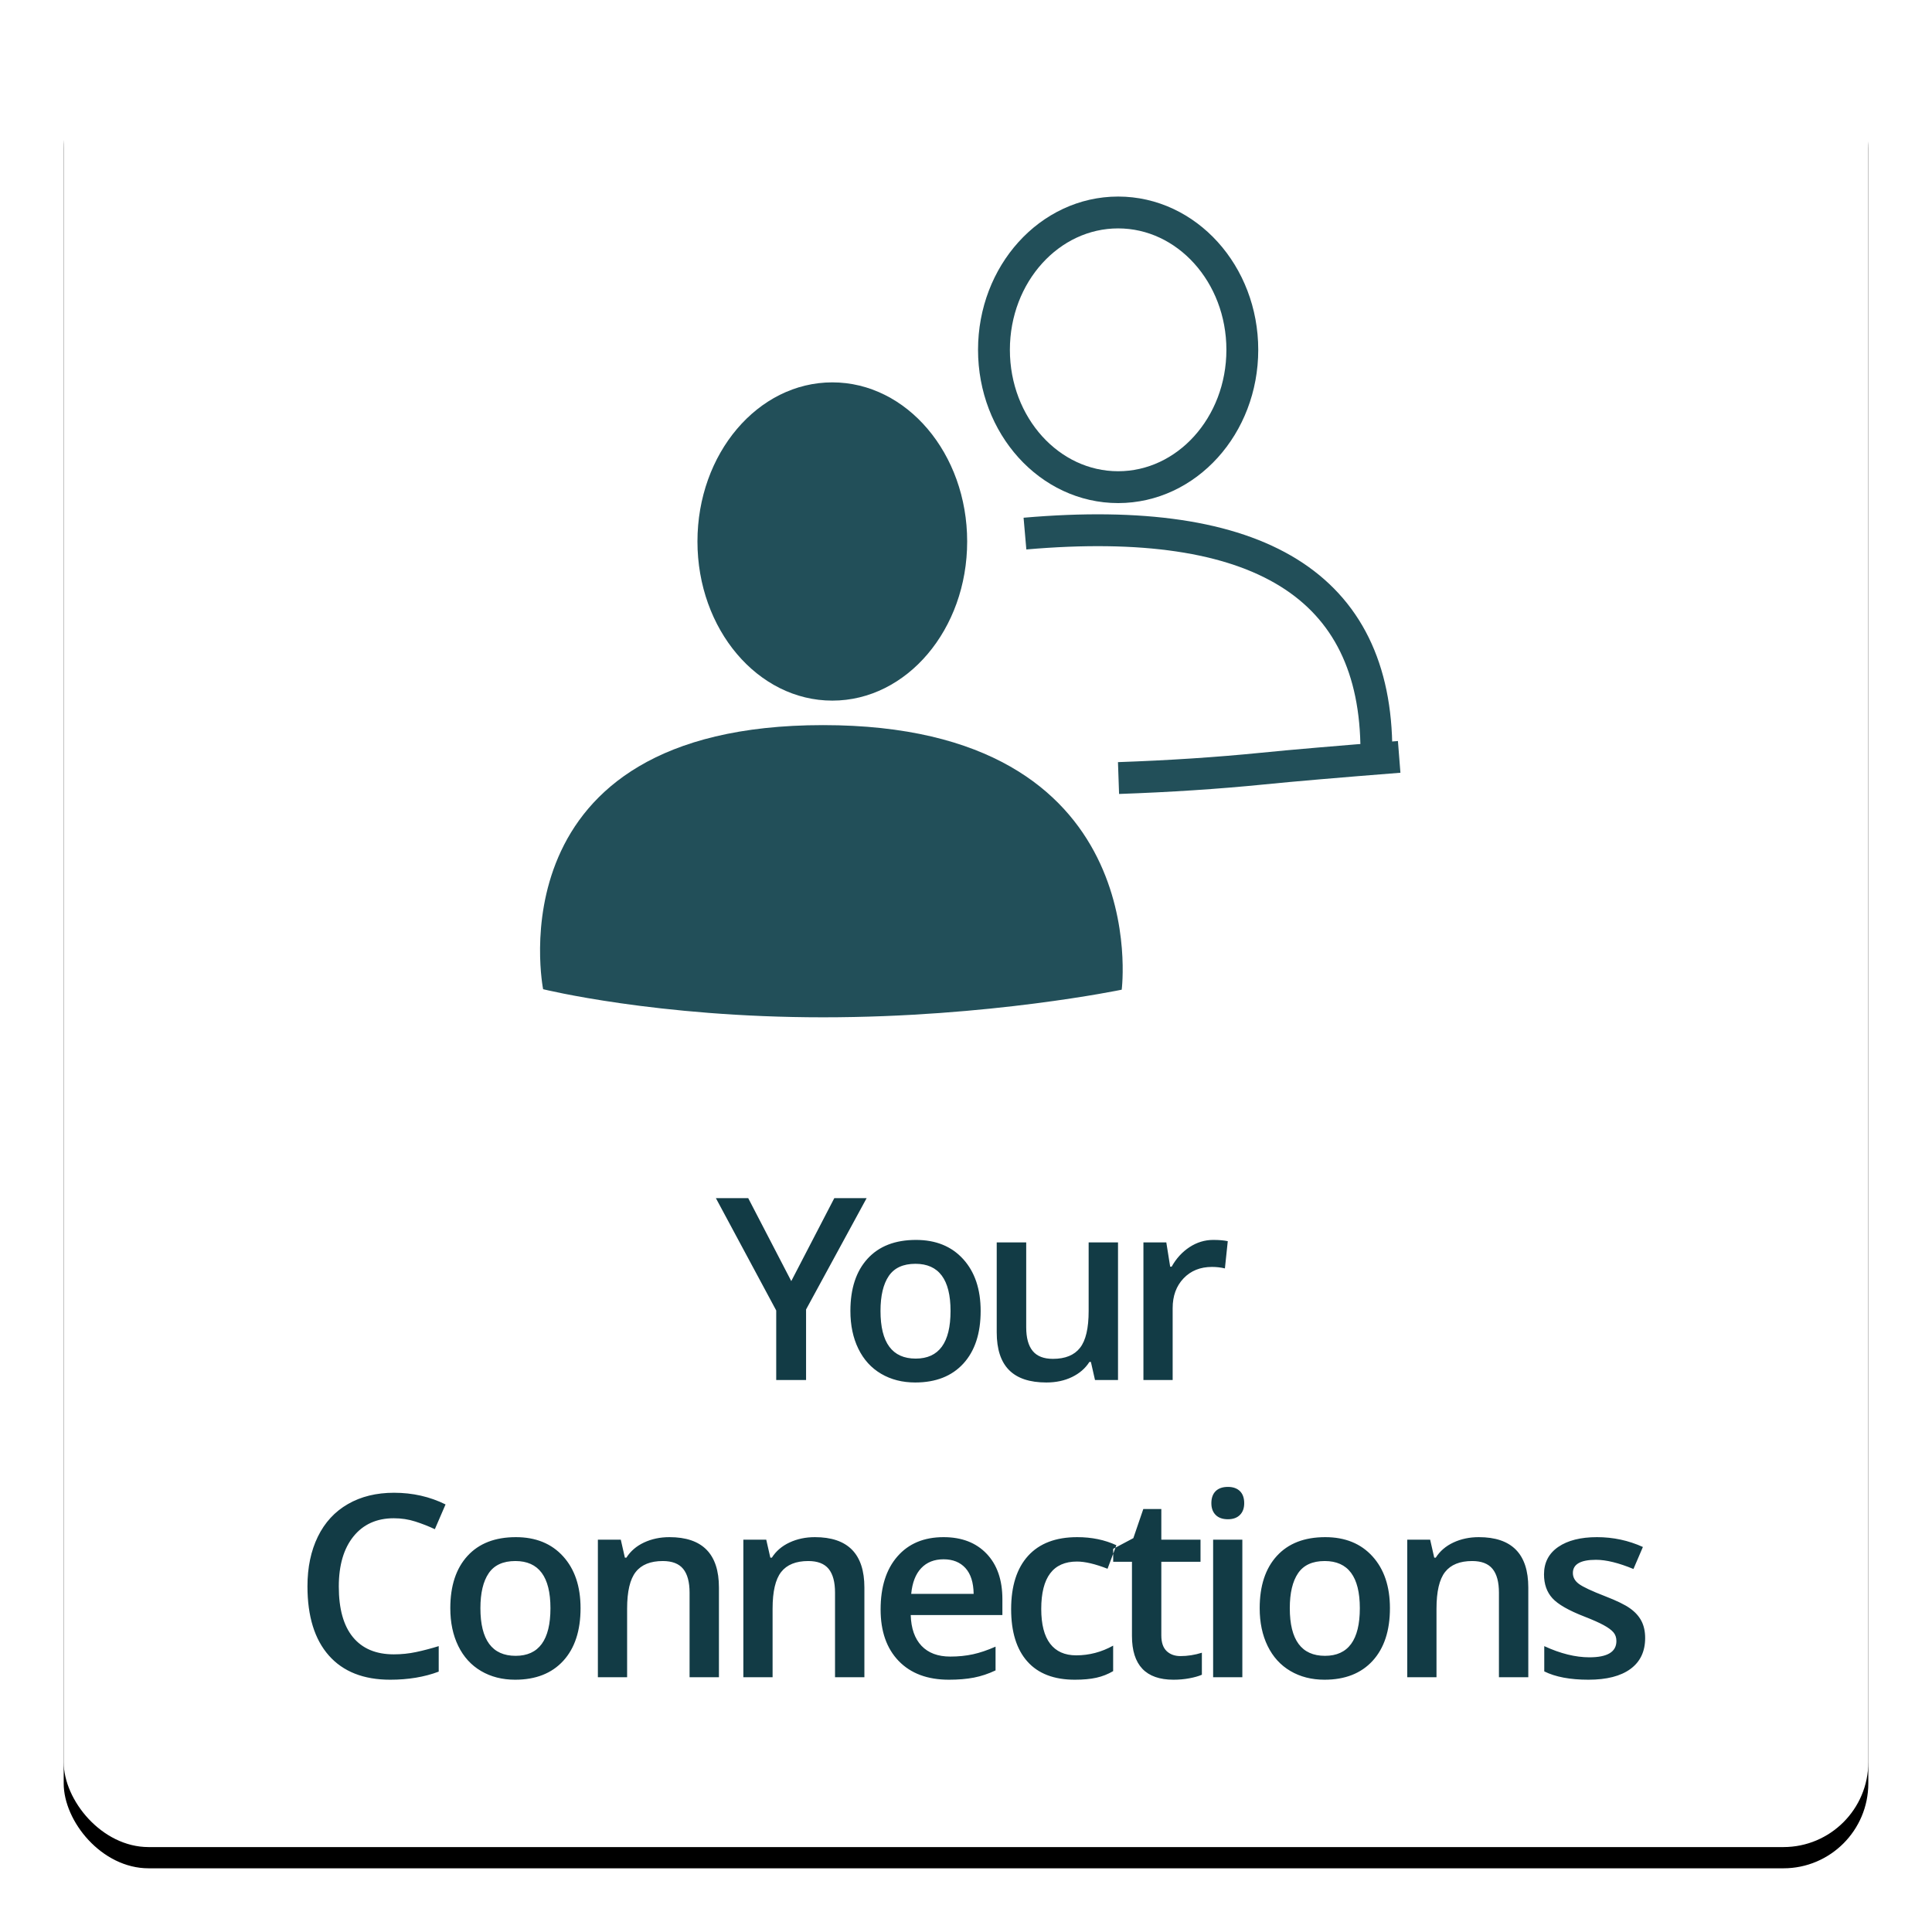 <?xml version="1.0" encoding="UTF-8"?>
<svg width="91px" height="91px" viewBox="0 0 91 91" version="1.1" xmlns="http://www.w3.org/2000/svg" xmlns:xlink="http://www.w3.org/1999/xlink">
    <!-- Generator: Sketch 49.2 (51160) - http://www.bohemiancoding.com/sketch -->
    <title>People You Follow Tile</title>
    <desc>Created with Sketch.</desc>
    <defs>
        <rect id="path-1" x="0" y="0" width="85" height="85" rx="4"></rect>
        <filter x="-5.9%" y="-4.7%" width="111.8%" height="111.8%" filterUnits="objectBoundingBox" id="filter-2">
            <feOffset dx="0" dy="1" in="SourceAlpha" result="shadowOffsetOuter1"></feOffset>
            <feGaussianBlur stdDeviation="1.5" in="shadowOffsetOuter1" result="shadowBlurOuter1"></feGaussianBlur>
            <feColorMatrix values="0 0 0 0 0.455   0 0 0 0 0.455   0 0 0 0 0.455  0 0 0 0.5 0" type="matrix" in="shadowBlurOuter1"></feColorMatrix>
        </filter>
    </defs>
    <g id="Page-1" stroke="none" stroke-width="1" fill="none" fill-rule="evenodd">
        <g id="Tiles" transform="translate(-592, -59)">
            <g id="People-You-Follow-Tile" transform="translate(595, 61)">
                <g id="Posts-from-People-I-Follow-Tile">
                    <use fill="black" fill-opacity="1" filter="url(#filter-2)" xlink:href="#path-1"></use>
                    <use fill="#FFFFFF" fill-rule="evenodd" xlink:href="#path-1"></use>
                </g>
                <g id="Group-7-Copy-2" transform="translate(22, 8)">
                    <g id="Group-5-Copy-2" transform="translate(21, 0)" stroke="#224F59" stroke-width="1.5">
                        <ellipse id="Oval-2" cx="6.666" cy="6.477" rx="5.849" ry="6.469"></ellipse>
                        <path d="M2.277,15.133 C13.312,14.172 18.83,17.589 18.83,25.384" id="Path-2"></path>
                        <path d="M19.903,25.65 C17.028,25.876 14.88,26.06 13.459,26.203 C11.33,26.416 9.072,26.564 6.684,26.647" id="Path-3"></path>
                    </g>
                    <g id="Group-5-Copy" transform="translate(0, 8)" fill="#224F59">
                        <path d="M0.582,28.593 C0.582,28.593 -1.909,16.154 13.767,16.154 C29.444,16.154 27.834,28.616 27.834,28.616 C27.834,28.616 21.602,29.917 13.767,29.917 C5.933,29.917 0.582,28.593 0.582,28.593 Z" id="Path-4"></path>
                        <ellipse id="Oval-2" cx="14.203" cy="7.505" rx="6.352" ry="7.495"></ellipse>
                    </g>
                </g>
                <path d="M34.27,58.342 L36.297,54.434 L37.82,54.434 L34.967,59.678 L34.967,63 L33.561,63 L33.561,59.725 L30.719,54.434 L32.242,54.434 L34.27,58.342 Z M43.19,59.748 C43.19,60.807 42.918,61.633 42.375,62.227 C41.832,62.82 41.076,63.117 40.108,63.117 C39.502,63.117 38.967,62.98 38.502,62.707 C38.037,62.434 37.68,62.041 37.43,61.529 C37.18,61.018 37.055,60.424 37.055,59.748 C37.055,58.697 37.324,57.877 37.863,57.287 C38.402,56.697 39.162,56.402 40.143,56.402 C41.08,56.402 41.822,56.704 42.369,57.308 C42.916,57.911 43.19,58.725 43.19,59.748 Z M38.473,59.748 C38.473,61.244 39.025,61.992 40.131,61.992 C41.225,61.992 41.772,61.244 41.772,59.748 C41.772,58.268 41.221,57.527 40.119,57.527 C39.541,57.527 39.122,57.719 38.862,58.102 C38.603,58.484 38.473,59.033 38.473,59.748 Z M48.576,63 L48.383,62.15 L48.312,62.15 C48.121,62.451 47.849,62.687 47.495,62.859 C47.142,63.031 46.738,63.117 46.285,63.117 C45.5,63.117 44.914,62.922 44.527,62.531 C44.141,62.141 43.947,61.549 43.947,60.756 L43.947,56.52 L45.336,56.52 L45.336,60.516 C45.336,61.012 45.437,61.384 45.641,61.632 C45.844,61.88 46.162,62.004 46.596,62.004 C47.174,62.004 47.599,61.831 47.87,61.485 C48.142,61.14 48.277,60.561 48.277,59.748 L48.277,56.52 L49.66,56.52 L49.66,63 L48.576,63 Z M54.144,56.402 C54.422,56.402 54.65,56.422 54.83,56.461 L54.695,57.744 C54.5,57.697 54.297,57.674 54.086,57.674 C53.535,57.674 53.089,57.854 52.747,58.213 C52.405,58.572 52.234,59.039 52.234,59.613 L52.234,63 L50.857,63 L50.857,56.52 L51.935,56.52 L52.117,57.662 L52.187,57.662 C52.402,57.275 52.683,56.969 53.028,56.742 C53.374,56.516 53.746,56.402 54.144,56.402 Z M15.548,69.512 C14.744,69.512 14.111,69.797 13.65,70.367 C13.189,70.938 12.958,71.725 12.958,72.729 C12.958,73.779 13.18,74.574 13.624,75.113 C14.067,75.652 14.708,75.922 15.548,75.922 C15.912,75.922 16.263,75.886 16.603,75.813 C16.943,75.741 17.296,75.648 17.664,75.535 L17.664,76.736 C16.992,76.99 16.23,77.117 15.378,77.117 C14.125,77.117 13.162,76.737 12.49,75.978 C11.818,75.218 11.482,74.131 11.482,72.717 C11.482,71.826 11.645,71.047 11.971,70.379 C12.297,69.711 12.769,69.199 13.386,68.844 C14.003,68.488 14.728,68.311 15.56,68.311 C16.435,68.311 17.244,68.494 17.986,68.861 L17.482,70.027 C17.193,69.891 16.887,69.771 16.565,69.667 C16.243,69.563 15.904,69.512 15.548,69.512 Z M24.345,73.748 C24.345,74.807 24.074,75.633 23.531,76.227 C22.988,76.82 22.232,77.117 21.263,77.117 C20.658,77.117 20.122,76.98 19.658,76.707 C19.193,76.434 18.835,76.041 18.585,75.529 C18.335,75.018 18.21,74.424 18.21,73.748 C18.21,72.697 18.48,71.877 19.019,71.287 C19.558,70.697 20.318,70.402 21.298,70.402 C22.236,70.402 22.978,70.704 23.525,71.308 C24.072,71.911 24.345,72.725 24.345,73.748 Z M19.628,73.748 C19.628,75.244 20.181,75.992 21.287,75.992 C22.38,75.992 22.927,75.244 22.927,73.748 C22.927,72.268 22.376,71.527 21.275,71.527 C20.697,71.527 20.278,71.719 20.018,72.102 C19.758,72.484 19.628,73.033 19.628,73.748 Z M30.863,77 L29.48,77 L29.48,73.016 C29.48,72.516 29.379,72.143 29.178,71.896 C28.977,71.65 28.658,71.527 28.22,71.527 C27.638,71.527 27.212,71.699 26.943,72.043 C26.673,72.387 26.538,72.963 26.538,73.771 L26.538,77 L25.161,77 L25.161,70.52 L26.24,70.52 L26.433,71.369 L26.503,71.369 C26.699,71.061 26.976,70.822 27.335,70.654 C27.695,70.486 28.093,70.402 28.531,70.402 C30.085,70.402 30.863,71.193 30.863,72.775 L30.863,77 Z M37.714,77 L36.331,77 L36.331,73.016 C36.331,72.516 36.231,72.143 36.03,71.896 C35.828,71.65 35.509,71.527 35.072,71.527 C34.489,71.527 34.064,71.699 33.794,72.043 C33.525,72.387 33.39,72.963 33.39,73.771 L33.39,77 L32.013,77 L32.013,70.52 L33.091,70.52 L33.284,71.369 L33.355,71.369 C33.55,71.061 33.827,70.822 34.187,70.654 C34.546,70.486 34.945,70.402 35.382,70.402 C36.937,70.402 37.714,71.193 37.714,72.775 L37.714,77 Z M41.694,77.117 C40.687,77.117 39.899,76.823 39.33,76.235 C38.762,75.647 38.478,74.838 38.478,73.807 C38.478,72.748 38.741,71.916 39.269,71.311 C39.796,70.705 40.521,70.402 41.443,70.402 C42.298,70.402 42.974,70.662 43.47,71.182 C43.966,71.701 44.214,72.416 44.214,73.326 L44.214,74.07 L39.896,74.07 C39.915,74.699 40.085,75.183 40.405,75.521 C40.726,75.858 41.177,76.027 41.759,76.027 C42.142,76.027 42.498,75.991 42.828,75.919 C43.158,75.847 43.513,75.727 43.892,75.559 L43.892,76.678 C43.556,76.838 43.216,76.951 42.872,77.018 C42.528,77.084 42.136,77.117 41.694,77.117 Z M41.443,71.445 C41.005,71.445 40.654,71.584 40.391,71.861 C40.127,72.139 39.97,72.543 39.919,73.074 L42.86,73.074 C42.853,72.539 42.724,72.134 42.474,71.858 C42.224,71.583 41.88,71.445 41.443,71.445 Z M47.626,77.117 C46.646,77.117 45.9,76.831 45.391,76.259 C44.881,75.687 44.626,74.865 44.626,73.795 C44.626,72.705 44.893,71.867 45.426,71.281 C45.959,70.695 46.73,70.402 47.737,70.402 C48.421,70.402 49.036,70.529 49.583,70.783 L49.167,71.891 C48.585,71.664 48.105,71.551 47.726,71.551 C46.605,71.551 46.044,72.295 46.044,73.783 C46.044,74.51 46.184,75.056 46.463,75.421 C46.742,75.786 47.151,75.969 47.69,75.969 C48.304,75.969 48.884,75.816 49.431,75.512 L49.431,76.713 C49.185,76.857 48.922,76.961 48.643,77.023 C48.363,77.086 48.024,77.117 47.626,77.117 Z M52.602,76.004 C52.938,76.004 53.274,75.951 53.61,75.846 L53.61,76.883 C53.458,76.949 53.262,77.005 53.021,77.05 C52.781,77.095 52.532,77.117 52.274,77.117 C50.97,77.117 50.317,76.43 50.317,75.055 L50.317,71.562 L49.433,71.562 L49.433,70.953 L50.382,70.449 L50.851,69.078 L51.7,69.078 L51.7,70.52 L53.546,70.52 L53.546,71.562 L51.7,71.562 L51.7,75.031 C51.7,75.363 51.783,75.608 51.949,75.767 C52.115,75.925 52.333,76.004 52.602,76.004 Z M55.516,77 L54.14,77 L54.14,70.52 L55.516,70.52 L55.516,77 Z M54.057,68.803 C54.057,68.557 54.125,68.367 54.26,68.234 C54.394,68.102 54.587,68.035 54.837,68.035 C55.079,68.035 55.267,68.102 55.402,68.234 C55.537,68.367 55.604,68.557 55.604,68.803 C55.604,69.037 55.537,69.222 55.402,69.356 C55.267,69.491 55.079,69.559 54.837,69.559 C54.587,69.559 54.394,69.491 54.26,69.356 C54.125,69.222 54.057,69.037 54.057,68.803 Z M62.468,73.748 C62.468,74.807 62.196,75.633 61.653,76.227 C61.11,76.82 60.354,77.117 59.386,77.117 C58.78,77.117 58.245,76.98 57.78,76.707 C57.315,76.434 56.958,76.041 56.708,75.529 C56.458,75.018 56.333,74.424 56.333,73.748 C56.333,72.697 56.602,71.877 57.141,71.287 C57.68,70.697 58.44,70.402 59.421,70.402 C60.358,70.402 61.1,70.704 61.647,71.308 C62.194,71.911 62.468,72.725 62.468,73.748 Z M57.751,73.748 C57.751,75.244 58.303,75.992 59.409,75.992 C60.503,75.992 61.05,75.244 61.05,73.748 C61.05,72.268 60.499,71.527 59.397,71.527 C58.819,71.527 58.4,71.719 58.14,72.102 C57.881,72.484 57.751,73.033 57.751,73.748 Z M68.985,77 L67.602,77 L67.602,73.016 C67.602,72.516 67.502,72.143 67.3,71.896 C67.099,71.65 66.78,71.527 66.342,71.527 C65.76,71.527 65.335,71.699 65.065,72.043 C64.796,72.387 64.661,72.963 64.661,73.771 L64.661,77 L63.284,77 L63.284,70.52 L64.362,70.52 L64.555,71.369 L64.626,71.369 C64.821,71.061 65.098,70.822 65.458,70.654 C65.817,70.486 66.216,70.402 66.653,70.402 C68.208,70.402 68.985,71.193 68.985,72.775 L68.985,77 Z M74.489,75.154 C74.489,75.787 74.258,76.272 73.797,76.61 C73.337,76.948 72.676,77.117 71.817,77.117 C70.954,77.117 70.26,76.986 69.737,76.725 L69.737,75.535 C70.499,75.887 71.208,76.062 71.864,76.062 C72.712,76.062 73.135,75.807 73.135,75.295 C73.135,75.131 73.088,74.994 72.995,74.885 C72.901,74.775 72.747,74.662 72.532,74.545 C72.317,74.428 72.018,74.295 71.635,74.146 C70.889,73.857 70.384,73.568 70.121,73.279 C69.857,72.99 69.725,72.615 69.725,72.154 C69.725,71.6 69.949,71.169 70.396,70.862 C70.843,70.556 71.452,70.402 72.221,70.402 C72.983,70.402 73.704,70.557 74.383,70.865 L73.938,71.902 C73.239,71.613 72.651,71.469 72.174,71.469 C71.448,71.469 71.085,71.676 71.085,72.09 C71.085,72.293 71.179,72.465 71.369,72.605 C71.558,72.746 71.971,72.939 72.608,73.186 C73.143,73.393 73.532,73.582 73.774,73.754 C74.016,73.926 74.196,74.124 74.313,74.349 C74.43,74.573 74.489,74.842 74.489,75.154 Z" id="Your-Connections" fill="#123B45"></path>
            </g>
        </g>
    </g>
</svg>